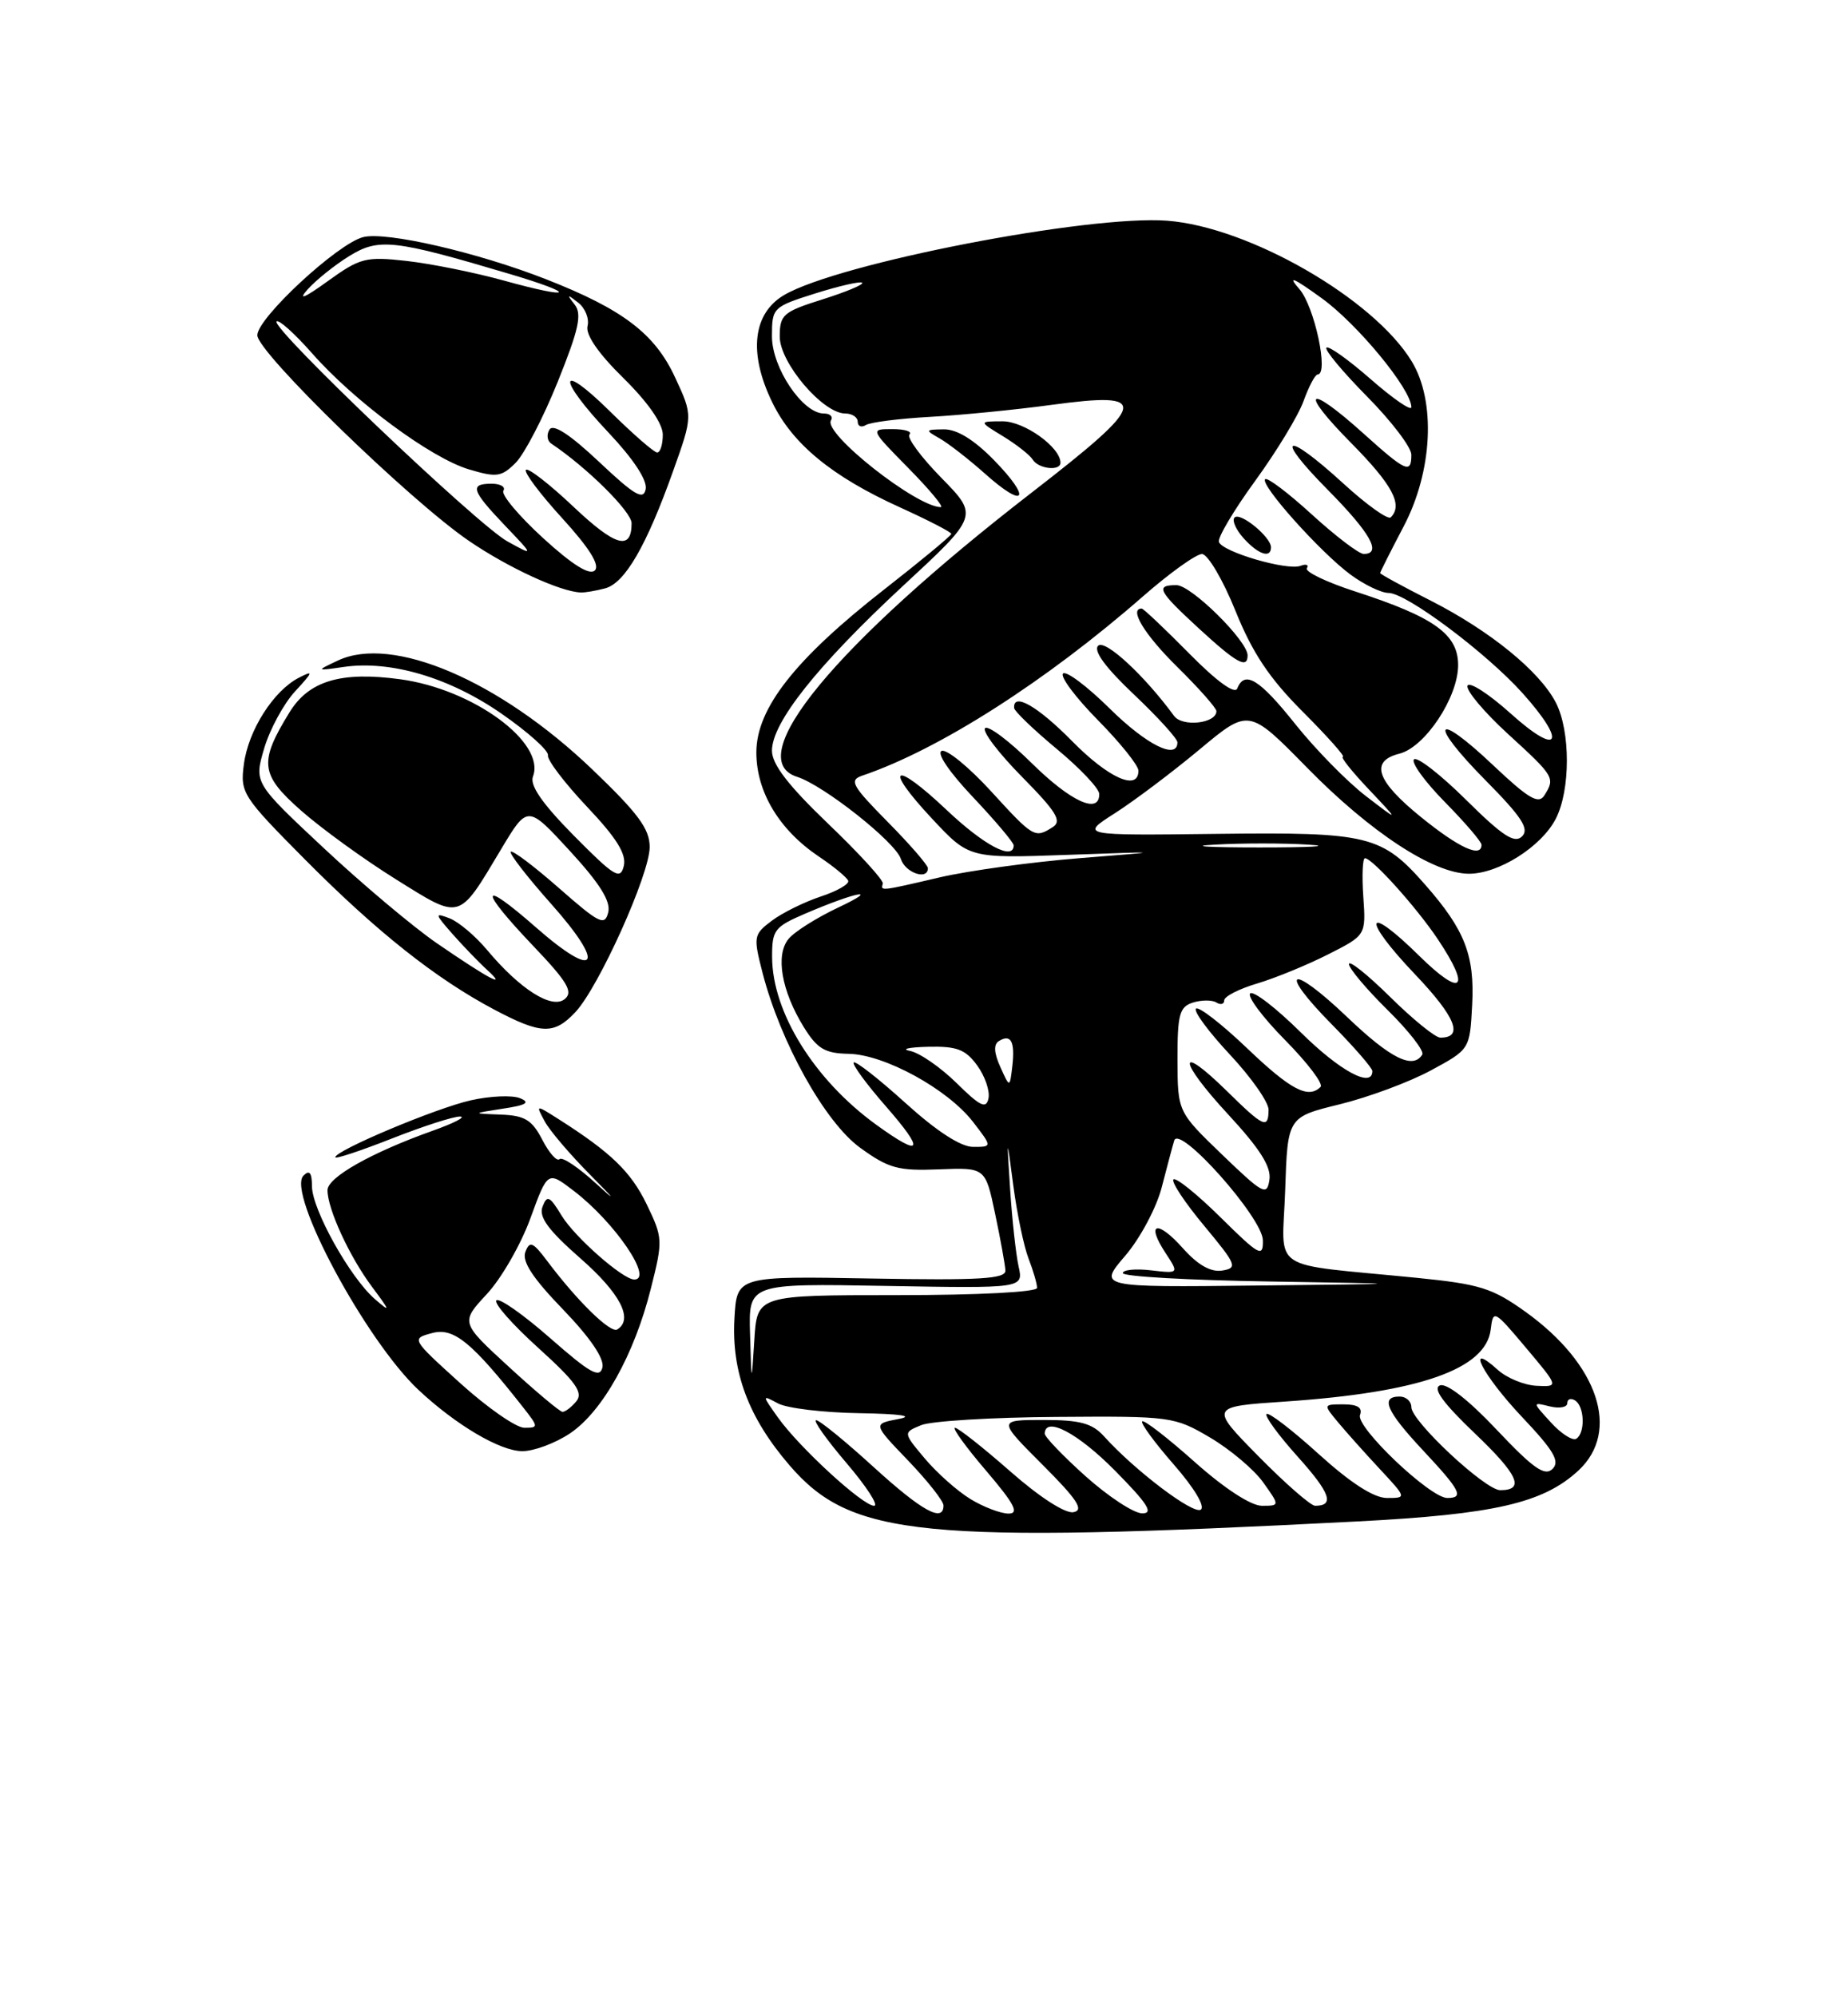 <?xml version="1.0" encoding="UTF-8" standalone="no"?>
<!DOCTYPE svg PUBLIC "-//W3C//DTD SVG 1.1//EN" "http://www.w3.org/Graphics/SVG/1.1/DTD/svg11.dtd" >
<svg xmlns="http://www.w3.org/2000/svg" xmlns:xlink="http://www.w3.org/1999/xlink" version="1.1" viewBox="0 0 237 256">
 <g >
 <path fill="currentColor"
d=" M 174.00 195.01 C 191.67 194.10 197.91 192.66 202.43 188.48 C 207.85 183.45 204.99 174.86 195.67 168.16 C 191.39 165.09 189.79 164.59 181.67 163.78 C 162.36 161.86 164.46 163.25 164.82 152.57 C 165.13 143.18 165.13 143.18 171.82 141.54 C 175.49 140.64 180.75 138.69 183.50 137.20 C 188.50 134.50 188.50 134.50 188.80 128.79 C 189.13 122.45 187.86 119.19 182.83 113.46 C 177.20 107.04 175.57 106.64 156.00 106.88 C 138.50 107.09 138.50 107.09 143.00 104.22 C 145.47 102.64 150.35 98.97 153.83 96.07 C 160.16 90.79 160.16 90.79 167.63 98.40 C 175.74 106.67 183.84 111.98 188.38 111.99 C 192.17 112.00 197.68 108.53 199.52 104.95 C 201.42 101.29 201.42 93.71 199.53 90.05 C 197.45 86.03 191.08 80.85 183.49 76.99 C 179.92 75.18 177.00 73.59 177.00 73.45 C 177.00 73.32 178.35 70.64 180.00 67.50 C 183.73 60.42 184.17 51.44 181.05 46.32 C 176.15 38.27 160.17 29.09 149.70 28.29 C 139.63 27.52 107.60 33.72 100.59 37.80 C 96.55 40.15 95.96 45.23 99.02 51.53 C 101.61 56.90 106.70 61.08 115.44 65.04 C 119.05 66.68 122.00 68.20 122.00 68.43 C 122.00 68.65 118.15 71.84 113.45 75.51 C 101.96 84.48 97.00 90.80 97.00 96.44 C 97.00 101.50 99.93 106.37 105.02 109.79 C 106.94 111.07 108.62 112.47 108.78 112.89 C 108.93 113.32 107.33 114.23 105.23 114.92 C 103.13 115.62 100.31 117.01 98.97 118.02 C 96.64 119.78 96.60 120.04 97.79 124.68 C 100.11 133.65 105.81 143.85 110.31 147.11 C 113.97 149.76 115.18 150.09 120.42 149.88 C 126.37 149.64 126.37 149.64 127.62 155.57 C 128.31 158.83 128.90 162.10 128.94 162.84 C 128.99 163.92 125.68 164.12 111.75 163.87 C 94.50 163.56 94.50 163.56 94.19 168.98 C 93.80 175.86 95.99 181.70 101.25 187.81 C 109.17 197.00 118.10 197.89 174.00 195.01 Z  M 73.10 183.72 C 77.27 180.92 81.35 173.63 83.47 165.16 C 85.03 158.99 85.01 158.65 82.94 154.37 C 80.92 150.19 78.35 147.71 71.60 143.42 C 68.70 141.58 68.70 141.58 69.85 143.71 C 70.47 144.89 73.15 148.02 75.78 150.67 C 78.89 153.80 79.13 154.17 76.48 151.73 C 74.22 149.65 72.10 148.23 71.76 148.57 C 71.42 148.91 70.43 147.79 69.55 146.09 C 68.22 143.53 67.31 142.98 64.22 142.86 C 60.50 142.72 60.50 142.72 64.50 142.10 C 67.51 141.65 68.05 141.31 66.69 140.76 C 65.70 140.35 62.86 140.47 60.38 141.03 C 55.91 142.03 43.00 147.46 43.00 148.33 C 43.00 148.58 46.26 147.50 50.25 145.93 C 54.24 144.36 58.17 143.09 59.00 143.11 C 59.83 143.13 58.24 143.95 55.49 144.93 C 47.60 147.74 42.00 150.91 42.00 152.55 C 42.00 154.95 44.82 161.07 47.72 164.95 C 50.08 168.11 50.12 168.28 48.07 166.50 C 44.88 163.73 40.02 155.01 40.01 152.05 C 40.00 150.30 39.69 149.91 38.92 150.68 C 36.73 152.87 46.91 171.82 53.67 178.15 C 58.49 182.66 64.16 186.00 66.99 186.00 C 68.48 186.00 71.23 184.97 73.10 183.72 Z  M 73.79 129.73 C 76.79 126.53 83.31 112.07 83.32 108.58 C 83.33 106.25 81.84 104.24 75.92 98.58 C 64.01 87.21 50.33 81.37 43.34 84.66 C 40.50 86.00 40.50 86.00 44.11 85.48 C 50.13 84.62 57.66 86.85 64.33 91.48 C 67.72 93.83 70.40 96.23 70.27 96.81 C 70.15 97.39 72.40 100.35 75.27 103.39 C 79.09 107.42 80.36 109.48 80.00 110.99 C 79.56 112.83 78.81 112.37 73.61 107.12 C 69.54 103.00 67.92 100.66 68.35 99.53 C 70.02 95.18 60.66 88.32 51.31 87.06 C 43.74 86.03 39.62 87.26 37.14 91.28 C 33.18 97.71 33.36 99.27 38.63 103.91 C 41.26 106.22 46.72 110.18 50.77 112.70 C 59.19 117.95 58.74 118.08 64.27 108.84 C 67.66 103.17 67.66 103.17 73.08 109.06 C 76.94 113.26 78.36 115.53 78.00 116.95 C 77.56 118.72 76.86 118.37 71.71 113.85 C 68.52 111.05 65.73 108.94 65.50 109.17 C 65.28 109.39 67.61 112.40 70.68 115.85 C 77.79 123.83 76.56 125.73 68.74 118.87 C 61.50 112.52 61.31 113.82 68.40 121.26 C 72.78 125.85 73.54 127.14 72.43 128.05 C 70.80 129.41 66.69 126.81 62.45 121.74 C 60.96 119.96 58.80 118.14 57.65 117.70 C 55.72 116.96 55.74 117.11 58.02 119.70 C 59.38 121.24 61.39 123.33 62.50 124.34 C 65.18 126.79 62.70 125.48 56.00 120.88 C 52.98 118.80 46.47 113.33 41.54 108.72 C 32.58 100.34 32.58 100.34 33.88 95.92 C 34.60 93.49 36.38 90.20 37.84 88.62 C 40.18 86.08 40.24 85.88 38.32 86.87 C 35.07 88.55 31.86 93.59 31.28 97.93 C 30.79 101.62 31.06 102.05 39.13 110.18 C 48.34 119.45 55.91 125.45 63.40 129.41 C 69.41 132.59 71.05 132.64 73.79 129.73 Z  M 77.61 75.41 C 80.15 74.73 82.90 69.98 86.32 60.39 C 88.86 53.28 88.86 53.28 86.58 48.38 C 83.98 42.76 79.87 39.64 70.00 35.78 C 61.18 32.33 49.52 29.65 46.58 30.39 C 43.31 31.21 33.00 40.76 33.00 42.97 C 33.00 45.16 52.52 64.12 60.13 69.32 C 65.18 72.77 71.89 75.86 74.50 75.94 C 75.05 75.96 76.45 75.72 77.61 75.41 Z  M 112.00 188.00 C 108.42 184.74 105.13 182.05 104.67 182.03 C 104.22 182.01 105.96 184.47 108.54 187.50 C 111.13 190.53 112.73 193.00 112.10 193.00 C 110.65 193.00 102.53 185.55 99.78 181.70 C 97.70 178.77 97.70 178.77 99.78 179.88 C 100.93 180.50 105.61 181.06 110.18 181.13 C 115.52 181.22 117.32 181.49 115.22 181.88 C 111.94 182.50 111.94 182.50 116.47 187.21 C 118.96 189.81 121.00 192.39 121.00 192.96 C 121.00 195.21 118.22 193.67 112.00 188.00 Z  M 124.46 192.14 C 122.78 191.12 120.15 188.78 118.61 186.95 C 115.81 183.62 115.81 183.62 118.15 182.66 C 119.44 182.14 127.25 181.66 135.50 181.61 C 150.16 181.50 150.61 181.56 155.18 184.25 C 157.76 185.77 160.83 188.36 162.00 190.00 C 164.14 193.00 164.14 193.00 161.82 193.00 C 160.42 192.99 157.00 190.76 153.20 187.37 C 149.74 184.29 146.72 181.95 146.48 182.18 C 146.25 182.41 148.08 184.91 150.55 187.73 C 153.18 190.74 154.60 193.13 153.99 193.50 C 152.99 194.12 145.53 188.47 141.60 184.11 C 140.07 182.42 138.52 182.00 133.82 182.00 C 127.96 182.00 127.96 182.00 133.70 187.74 C 138.17 192.21 139.05 193.56 137.67 193.82 C 136.63 194.03 133.31 191.89 129.55 188.58 C 126.05 185.51 122.87 183.00 122.47 183.00 C 122.08 183.00 123.87 185.47 126.46 188.50 C 130.11 192.78 130.75 194.00 129.33 194.00 C 128.32 193.99 126.13 193.16 124.46 192.14 Z  M 139.23 189.22 C 136.33 186.62 133.97 184.16 133.98 183.75 C 134.04 181.47 138.24 183.68 143.00 188.50 C 147.20 192.75 147.99 193.99 146.47 193.97 C 145.38 193.95 142.13 191.81 139.23 189.22 Z  M 161.39 186.65 C 155.13 180.29 155.13 180.29 164.81 179.64 C 182.06 178.47 190.57 175.49 191.18 170.40 C 191.49 167.82 191.61 167.89 195.71 172.76 C 199.92 177.76 199.92 177.76 197.05 177.62 C 195.47 177.54 193.24 176.62 192.09 175.58 C 187.79 171.69 190.14 176.26 195.17 181.59 C 199.28 185.93 200.09 187.31 199.10 188.28 C 198.11 189.25 196.63 188.21 191.96 183.27 C 188.38 179.47 185.53 177.24 184.67 177.57 C 183.70 177.95 185.06 179.82 189.11 183.69 C 194.72 189.03 195.60 191.00 192.40 191.00 C 190.48 191.00 181.00 182.15 181.00 180.36 C 181.00 179.61 180.32 179.00 179.50 179.00 C 176.98 179.00 177.79 180.87 182.50 185.90 C 187.31 191.04 187.80 192.00 185.61 192.00 C 183.41 192.00 173.83 182.89 174.42 181.36 C 174.77 180.43 174.11 180.00 172.31 180.00 C 169.70 180.00 169.70 180.01 171.56 182.25 C 172.59 183.49 175.00 186.19 176.92 188.25 C 180.41 192.00 180.41 192.00 177.87 192.00 C 176.20 192.00 173.23 190.09 169.13 186.38 C 165.71 183.28 162.70 180.97 162.43 181.24 C 162.16 181.50 163.97 183.97 166.44 186.72 C 170.61 191.36 171.19 193.00 168.66 193.00 C 168.10 193.00 164.83 190.14 161.39 186.65 Z  M 198.90 182.32 C 196.50 179.70 196.50 179.70 198.75 180.26 C 199.99 180.56 201.00 180.38 201.00 179.85 C 201.00 179.32 201.45 179.16 202.00 179.50 C 203.22 180.26 203.32 183.68 202.15 184.41 C 201.68 184.70 200.21 183.76 198.90 182.32 Z  M 96.19 171.00 C 96.00 164.50 96.00 164.50 113.63 164.82 C 131.26 165.13 131.26 165.13 130.63 162.32 C 130.29 160.77 129.80 156.35 129.55 152.50 C 129.10 145.50 129.10 145.50 129.96 152.00 C 130.43 155.57 131.31 159.77 131.91 161.32 C 132.51 162.86 133.00 164.55 133.00 165.07 C 133.00 165.61 125.52 166.00 115.05 166.00 C 97.10 166.00 97.10 166.00 96.74 171.75 C 96.38 177.50 96.38 177.50 96.19 171.00 Z  M 144.30 160.96 C 146.21 158.74 148.31 154.80 148.98 152.21 C 149.65 149.62 150.37 146.91 150.59 146.19 C 151.22 144.07 161.92 156.08 161.96 158.97 C 162.00 161.22 161.53 160.96 156.52 156.02 C 153.51 153.05 150.80 150.87 150.49 151.17 C 150.19 151.48 151.96 154.15 154.43 157.11 C 158.59 162.12 158.76 162.52 156.74 162.85 C 155.28 163.08 153.63 162.15 151.71 160.00 C 148.41 156.30 146.91 156.69 149.47 160.59 C 151.21 163.24 151.21 163.24 147.60 162.82 C 145.62 162.59 144.00 162.75 144.00 163.18 C 144.00 163.61 152.44 164.09 162.75 164.25 C 181.50 164.55 181.50 164.55 161.17 164.77 C 140.84 165.00 140.84 165.00 144.30 160.96 Z  M 156.74 148.00 C 151.03 142.50 151.03 142.50 151.01 135.82 C 151.00 130.02 151.26 129.05 152.99 128.50 C 154.09 128.16 155.44 128.15 155.99 128.49 C 156.55 128.84 157.00 128.71 157.00 128.22 C 157.00 127.72 158.91 126.74 161.25 126.05 C 163.59 125.35 167.68 123.67 170.34 122.32 C 175.18 119.87 175.18 119.87 174.84 114.94 C 174.65 112.22 174.75 110.00 175.05 110.00 C 176.00 110.00 181.67 116.31 184.40 120.39 C 188.71 126.84 187.51 127.92 182.02 122.52 C 175.02 115.62 174.56 117.63 181.48 124.89 C 186.70 130.37 187.75 133.00 184.72 133.00 C 184.08 133.00 181.19 130.65 178.28 127.78 C 175.38 124.92 173.00 123.02 173.00 123.57 C 173.00 124.12 175.23 126.77 177.96 129.46 C 180.68 132.14 182.68 134.71 182.40 135.17 C 181.20 137.10 178.33 135.67 172.79 130.38 C 165.44 123.37 163.75 124.16 170.81 131.31 C 173.66 134.20 176.00 136.89 176.00 137.28 C 176.00 139.53 171.82 137.27 166.81 132.31 C 163.64 129.18 160.73 126.94 160.33 127.33 C 159.94 127.73 161.96 130.43 164.83 133.33 C 167.70 136.24 169.74 138.93 169.36 139.31 C 167.78 140.88 165.54 139.71 159.92 134.34 C 156.66 131.23 153.71 128.95 153.38 129.28 C 153.05 129.62 155.02 132.27 157.75 135.19 C 160.48 138.11 162.71 141.29 162.69 142.25 C 162.66 144.76 162.08 144.50 157.31 139.81 C 150.90 133.53 151.07 135.88 157.52 142.85 C 161.60 147.26 163.05 149.56 162.80 151.21 C 162.49 153.32 162.00 153.06 156.74 148.00 Z  M 112.36 144.15 C 104.44 138.41 99.06 129.77 99.02 122.71 C 99.00 119.21 99.31 118.80 103.25 117.11 C 109.83 114.29 113.10 113.68 107.50 116.32 C 104.75 117.62 101.88 119.42 101.13 120.34 C 99.42 122.41 100.22 127.00 103.08 131.64 C 104.81 134.43 105.78 135.01 108.83 135.07 C 113.43 135.15 121.54 139.59 124.79 143.80 C 127.26 147.00 127.26 147.00 124.80 147.00 C 123.22 147.00 120.13 145.00 116.13 141.38 C 112.71 138.28 109.72 135.95 109.49 136.18 C 109.25 136.41 111.11 138.94 113.61 141.80 C 118.69 147.61 118.26 148.42 112.36 144.15 Z  M 122.67 138.81 C 120.61 136.79 117.93 134.94 116.71 134.70 C 115.50 134.47 116.53 134.23 119.00 134.17 C 122.71 134.08 123.82 134.50 125.32 136.56 C 126.32 137.93 126.97 139.83 126.77 140.78 C 126.48 142.18 125.71 141.81 122.67 138.81 Z  M 128.29 136.76 C 127.47 134.95 127.41 133.86 128.10 133.44 C 129.64 132.48 130.19 133.49 129.83 136.63 C 129.50 139.45 129.50 139.45 128.29 136.76 Z  M 113.22 113.25 C 113.34 112.84 110.19 109.39 106.22 105.59 C 101.10 100.69 99.00 97.96 99.00 96.22 C 99.00 92.61 104.84 85.27 115.79 75.11 C 125.50 66.12 125.50 66.12 120.73 61.25 C 118.10 58.57 116.26 56.07 116.64 55.69 C 117.02 55.31 116.04 55.00 114.45 55.00 C 111.58 55.00 111.58 55.00 116.50 60.00 C 119.21 62.75 121.08 65.00 120.66 65.00 C 117.55 65.00 105.55 55.54 106.57 53.89 C 106.87 53.40 106.46 53.00 105.65 53.00 C 102.94 53.00 99.00 47.14 99.00 43.11 C 99.00 39.44 99.11 39.33 104.59 37.60 C 107.66 36.64 110.36 36.02 110.58 36.24 C 110.80 36.46 108.51 37.42 105.49 38.37 C 100.42 39.97 100.00 40.33 100.00 43.15 C 100.00 46.51 105.54 53.00 108.40 53.00 C 109.28 53.00 110.00 53.48 110.00 54.06 C 110.00 54.64 110.47 54.83 111.04 54.48 C 111.61 54.12 115.32 53.65 119.29 53.43 C 123.25 53.21 130.24 52.52 134.81 51.90 C 147.65 50.16 147.35 51.50 132.33 63.12 C 107.07 82.65 94.99 97.28 102.23 99.57 C 105.63 100.65 114.85 107.94 115.53 110.09 C 116.09 111.87 119.00 112.87 119.00 111.28 C 119.00 110.89 116.67 108.20 113.82 105.32 C 109.26 100.70 108.87 100.00 110.57 99.42 C 120.41 96.09 134.15 87.32 146.65 76.38 C 150.04 73.42 153.41 71.01 154.15 71.01 C 154.89 71.02 156.82 74.28 158.43 78.26 C 160.62 83.69 162.79 86.94 167.10 91.25 C 170.26 94.41 172.56 97.00 172.22 97.00 C 171.87 97.00 173.37 98.88 175.55 101.18 C 179.50 105.36 179.50 105.36 175.14 102.01 C 172.75 100.17 168.70 96.04 166.14 92.84 C 161.52 87.04 159.62 85.87 158.67 88.25 C 158.36 89.02 156.01 87.31 152.50 83.75 C 149.38 80.59 146.64 78.00 146.42 78.00 C 144.74 78.00 146.79 81.36 151.00 85.50 C 153.75 88.21 156.00 90.75 156.00 91.15 C 156.00 92.73 151.64 93.22 150.57 91.76 C 146.76 86.56 141.71 81.89 140.83 82.77 C 140.19 83.41 141.79 85.58 145.43 89.02 C 148.49 91.92 151.00 94.67 151.00 95.15 C 151.00 97.45 147.03 95.47 142.31 90.81 C 139.41 87.95 136.73 85.94 136.33 86.33 C 135.94 86.73 137.95 89.41 140.81 92.31 C 143.66 95.20 146.00 98.11 146.00 98.78 C 146.00 101.45 142.17 99.74 137.50 95.00 C 133.08 90.51 129.90 88.69 130.06 90.75 C 130.09 91.16 132.56 93.53 135.53 96.00 C 138.51 98.47 140.96 101.06 140.97 101.75 C 141.03 104.45 137.32 102.76 132.31 97.81 C 129.41 94.95 126.73 92.94 126.33 93.33 C 125.94 93.73 128.07 96.53 131.06 99.56 C 135.50 104.06 136.23 105.25 135.00 106.02 C 132.71 107.47 132.55 107.38 127.10 101.42 C 124.29 98.35 121.45 96.02 120.78 96.24 C 120.06 96.48 121.71 98.93 124.78 102.17 C 127.65 105.21 130.00 107.99 130.00 108.35 C 130.00 110.36 126.21 108.36 121.43 103.84 C 114.57 97.36 113.20 98.16 119.54 104.94 C 124.29 110.02 124.29 110.02 136.89 109.57 C 149.50 109.12 149.50 109.12 138.39 110.00 C 132.29 110.49 124.27 111.59 120.58 112.44 C 112.82 114.25 112.93 114.23 113.22 113.25 Z  M 160.00 84.00 C 160.00 82.14 152.77 75.00 150.88 75.00 C 148.13 75.00 148.49 75.71 153.75 80.55 C 158.59 85.00 160.00 85.78 160.00 84.00 Z  M 127.48 58.98 C 124.92 56.36 122.72 55.01 121.05 55.03 C 118.64 55.06 118.61 55.12 120.50 56.19 C 121.60 56.81 124.23 58.85 126.34 60.73 C 131.49 65.33 132.37 63.99 127.48 58.98 Z  M 136.00 59.31 C 136.00 57.32 131.36 54.00 128.58 54.00 C 125.50 54.01 125.50 54.01 128.64 55.92 C 130.37 56.98 132.08 58.32 132.45 58.92 C 133.18 60.10 136.00 60.42 136.00 59.31 Z  M 155.79 108.26 C 159.25 108.06 164.65 108.06 167.79 108.26 C 170.93 108.46 168.10 108.62 161.50 108.62 C 154.90 108.62 152.33 108.45 155.79 108.26 Z  M 182.25 104.74 C 176.51 100.10 175.64 97.56 179.47 96.60 C 182.76 95.77 187.00 89.38 187.00 85.25 C 187.00 81.29 183.94 79.10 173.80 75.81 C 170.12 74.62 167.33 73.28 167.60 72.83 C 167.88 72.39 167.52 72.25 166.80 72.52 C 165.09 73.18 156.75 70.74 156.32 69.46 C 156.14 68.92 158.23 65.40 160.96 61.65 C 163.69 57.90 166.49 53.30 167.17 51.42 C 167.85 49.54 168.66 48.00 168.98 48.00 C 170.45 48.00 168.58 39.27 166.64 37.05 C 165.06 35.25 165.82 35.56 169.50 38.22 C 174.11 41.54 181.00 49.91 181.00 52.19 C 181.00 52.72 178.66 51.11 175.80 48.61 C 172.94 46.11 170.38 44.28 170.11 44.56 C 169.84 44.83 172.18 47.64 175.31 50.81 C 178.44 53.97 181.00 57.33 181.00 58.28 C 181.00 60.78 180.33 60.49 174.79 55.50 C 167.60 49.04 166.52 49.95 173.28 56.78 C 178.58 62.14 179.96 64.71 178.36 66.31 C 178.01 66.66 175.27 64.71 172.28 61.97 C 164.77 55.11 163.28 55.71 170.28 62.78 C 175.76 68.32 177.27 71.00 174.89 71.00 C 174.28 71.00 171.30 68.73 168.26 65.96 C 165.23 63.19 162.52 61.14 162.25 61.42 C 161.56 62.11 169.34 70.80 173.20 73.65 C 174.95 74.94 177.15 76.00 178.08 76.00 C 180.36 76.00 190.59 83.65 195.25 88.83 C 201.00 95.23 199.99 97.07 193.78 91.49 C 190.91 88.91 188.40 87.30 188.20 87.90 C 188.00 88.50 190.35 91.29 193.42 94.10 C 199.36 99.53 199.47 99.71 198.05 101.96 C 197.31 103.12 196.02 102.36 191.51 98.10 C 183.92 90.92 183.10 92.52 190.52 100.02 C 195.16 104.71 196.16 106.24 195.20 107.20 C 194.24 108.16 192.71 107.16 188.02 102.52 C 184.74 99.27 181.73 96.94 181.34 97.33 C 180.94 97.72 182.73 100.19 185.31 102.81 C 187.89 105.43 190.00 107.89 190.00 108.28 C 190.00 110.00 187.13 108.69 182.25 104.74 Z  M 163.00 70.15 C 163.00 68.83 159.06 65.60 158.33 66.33 C 157.97 66.69 158.50 67.89 159.49 68.99 C 161.38 71.08 163.00 71.61 163.00 70.15 Z  M 59.03 177.29 C 52.73 171.59 52.73 171.58 55.43 170.86 C 58.19 170.12 60.51 172.02 67.11 180.41 C 69.07 182.91 69.08 183.00 67.24 183.00 C 66.20 183.00 62.50 180.43 59.03 177.29 Z  M 65.28 175.21 C 59.06 169.50 59.06 169.50 62.43 165.87 C 64.29 163.88 66.80 159.51 68.02 156.16 C 70.24 150.08 70.24 150.08 73.55 152.61 C 78.81 156.61 83.86 164.00 81.34 164.00 C 79.89 164.00 73.72 158.58 72.04 155.83 C 70.50 153.29 70.16 153.13 69.58 154.66 C 69.07 155.98 70.29 157.65 74.45 161.30 C 79.55 165.77 81.27 169.10 79.16 170.40 C 78.30 170.93 74.05 166.78 70.18 161.63 C 68.34 159.18 67.93 159.01 67.38 160.46 C 66.91 161.67 68.32 163.82 72.20 167.83 C 75.70 171.46 77.52 174.14 77.26 175.27 C 76.92 176.70 75.67 176.00 70.58 171.53 C 67.13 168.50 64.02 166.32 63.66 166.67 C 63.30 167.03 65.72 169.77 69.04 172.77 C 73.86 177.13 74.83 178.50 73.91 179.61 C 73.27 180.38 72.47 180.98 72.13 180.96 C 71.78 180.93 68.70 178.35 65.28 175.21 Z  M 69.64 68.96 C 66.54 66.12 64.25 63.40 64.56 62.90 C 64.87 62.41 64.19 62.00 63.06 62.00 C 60.19 62.00 60.45 62.84 64.75 67.35 C 68.50 71.28 68.50 71.28 65.07 69.39 C 61.22 67.26 34.68 41.99 35.47 41.20 C 35.75 40.92 37.80 42.76 40.02 45.28 C 45.44 51.44 55.24 58.69 60.13 60.16 C 63.69 61.22 64.31 61.14 66.13 59.32 C 67.25 58.20 69.68 53.53 71.53 48.93 C 74.23 42.22 74.66 40.28 73.70 39.04 C 72.66 37.71 72.73 37.68 74.15 38.79 C 75.05 39.49 75.59 40.84 75.35 41.79 C 75.07 42.88 76.72 45.29 79.95 48.46 C 83.10 51.56 85.00 54.29 85.00 55.71 C 85.00 56.97 84.68 58.00 84.28 58.00 C 83.89 58.00 81.19 55.65 78.28 52.78 C 71.52 46.11 71.36 48.38 78.09 55.50 C 81.24 58.84 83.03 61.56 82.81 62.69 C 82.52 64.16 81.39 63.50 76.82 59.19 C 73.09 55.68 70.94 54.28 70.47 55.06 C 70.07 55.70 70.17 56.51 70.70 56.86 C 75.27 59.91 81.00 65.59 81.00 67.06 C 81.00 70.64 78.92 70.04 73.49 64.90 C 70.46 62.04 67.74 59.93 67.45 60.22 C 67.16 60.51 69.25 63.30 72.11 66.43 C 75.58 70.23 76.96 72.44 76.29 73.11 C 75.62 73.78 73.42 72.41 69.64 68.96 Z  M 39.43 37.12 C 40.50 35.92 42.91 33.98 44.79 32.82 C 48.58 30.48 50.50 30.70 65.35 35.11 C 74.18 37.73 73.60 38.45 64.65 35.97 C 60.90 34.93 55.28 33.80 52.17 33.45 C 46.89 32.86 46.19 33.04 42.00 36.06 C 39.05 38.19 38.17 38.55 39.43 37.12 Z "/>
</g>
</svg>